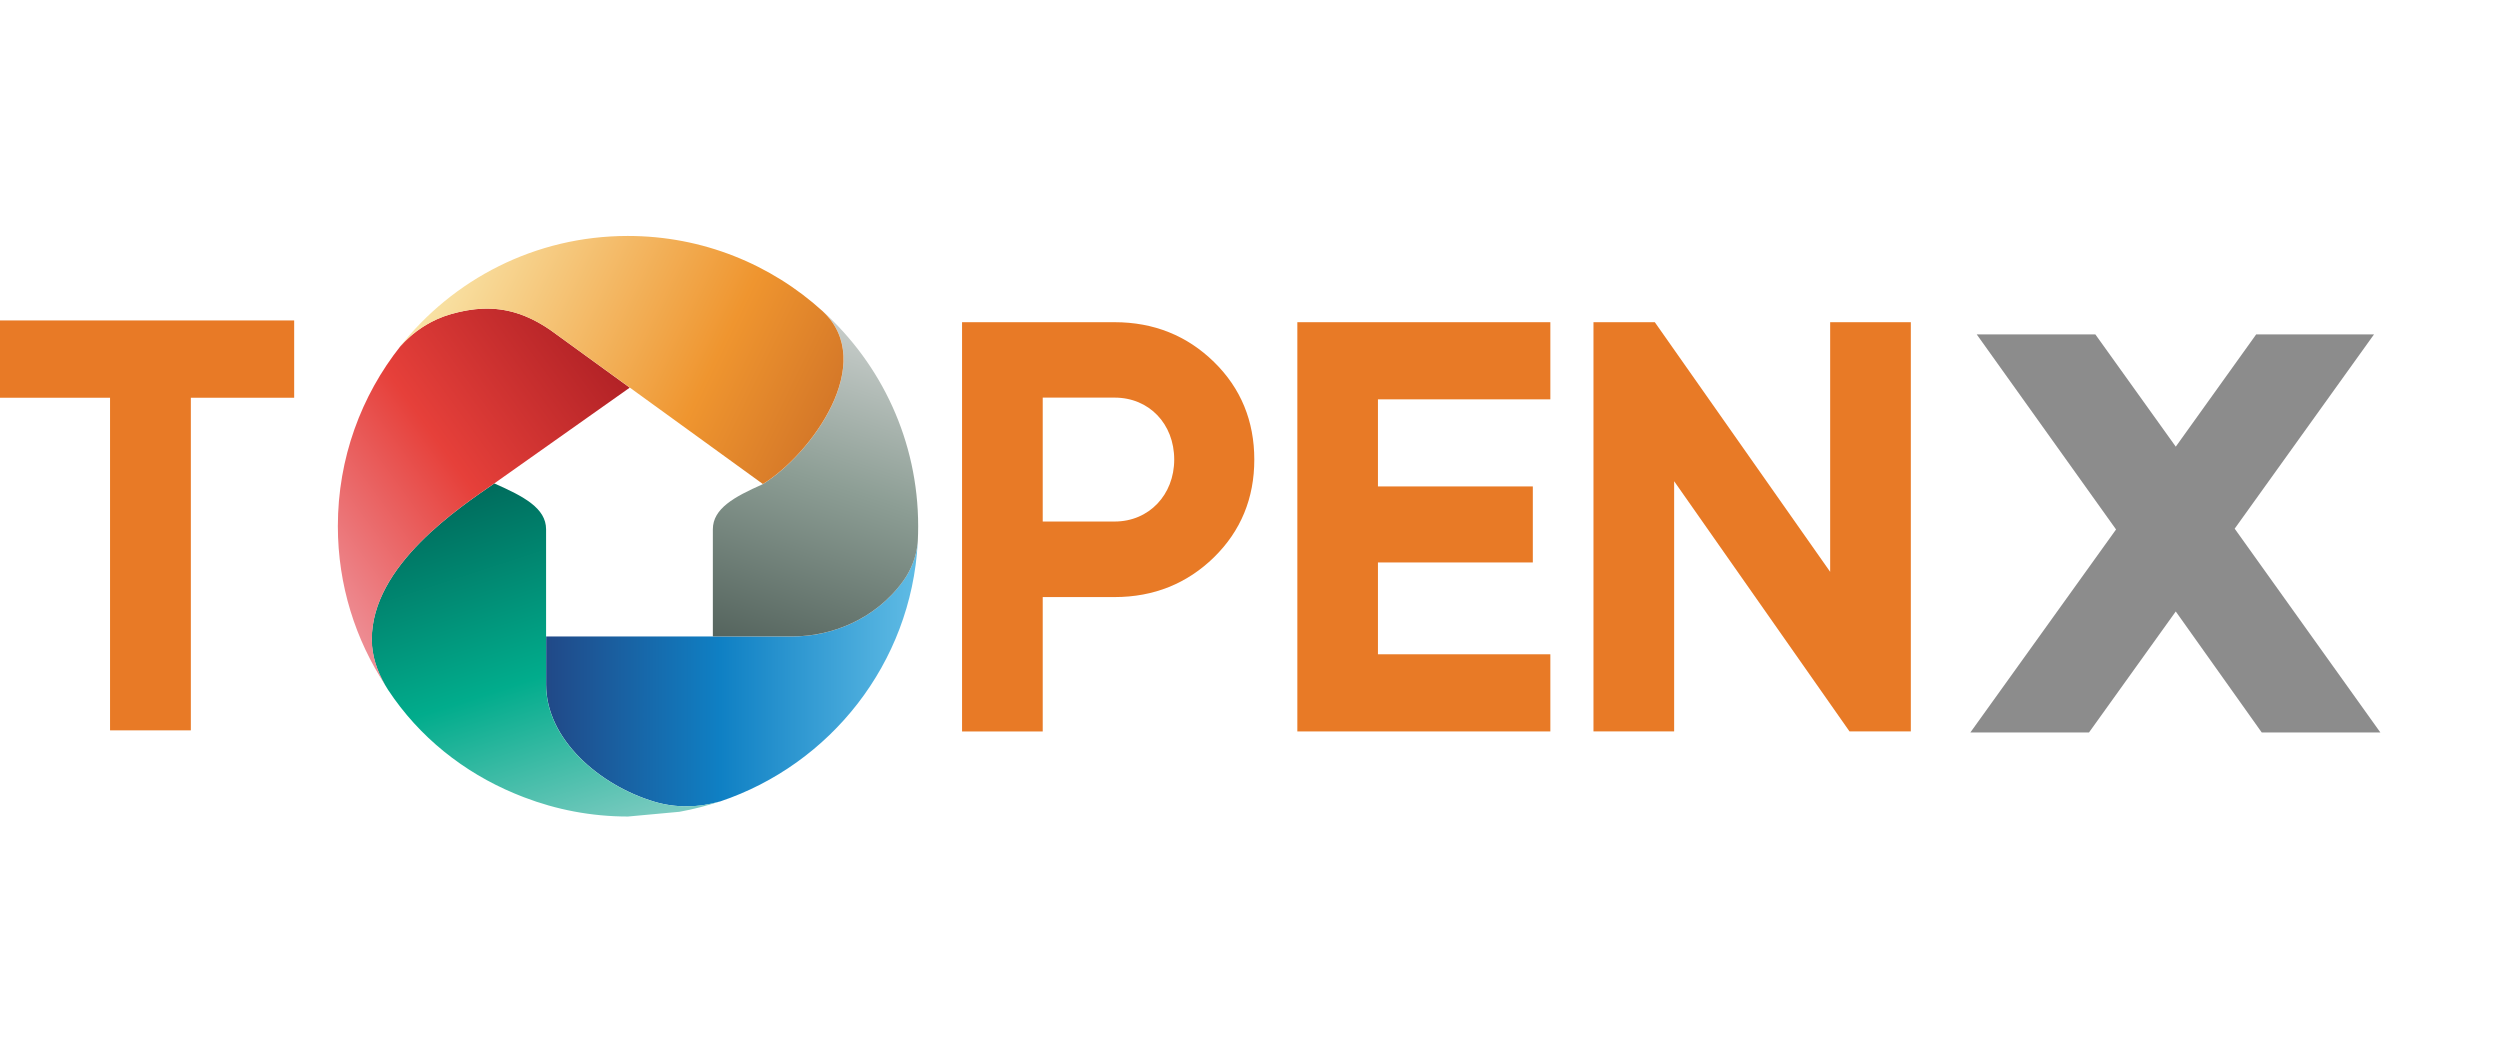 <svg width="157" height="66" viewBox="0 0 157 66" fill="none" xmlns="http://www.w3.org/2000/svg">
<path d="M69.999 20.234C72.458 20.234 74.548 21.079 76.239 22.732C77.929 24.385 78.77 26.442 78.77 28.865C78.77 31.288 77.925 33.344 76.239 34.997C74.552 36.647 72.458 37.496 69.999 37.496H65.483V45.938H60.417V20.234H69.999ZM69.999 32.752C72.164 32.752 73.741 31.065 73.741 28.861C73.741 26.619 72.164 24.97 69.999 24.97H65.483V32.752H69.999Z" fill="#E87A26"/>
<path d="M86.535 41.089H97.362V45.934H81.473V20.234H97.362V25.079H86.535V30.548H96.261V35.322H86.535V41.089Z" fill="#E87A26"/>
<path d="M114.934 20.234H120V45.931H116.148L105.136 30.22V45.931H100.07V20.234H103.922L114.934 35.911V20.234Z" fill="#E87A26"/>
<path d="M18.474 20.124V24.978H11.985V45.866H6.911V24.978H0V20.124H18.474Z" fill="#E87A26"/>
<path d="M57.627 34.107C57.54 34.963 57.231 35.779 56.725 36.48C55.325 38.416 53.311 39.454 51.387 39.817C50.848 39.919 50.316 39.968 49.806 39.968C48.097 39.968 46.339 39.968 44.566 39.968H44.563C41.118 39.968 37.61 39.968 34.298 39.968V42.998C34.298 46.406 37.617 49.304 41.092 50.346C42.446 50.753 43.883 50.727 45.238 50.327C52.142 48.006 57.212 41.666 57.634 34.08C57.63 34.088 57.63 34.095 57.627 34.107Z" fill="url(#paint0_linear)"/>
<path d="M42.673 50.98C43.541 50.822 44.389 50.606 45.208 50.331C43.865 50.723 42.435 50.75 41.088 50.346C37.61 49.304 34.294 46.41 34.294 42.998V39.968V33.242C34.294 31.91 32.891 31.174 31.042 30.359C28.907 31.846 23.324 35.484 23.346 40.183C23.35 41.187 23.675 42.153 24.184 43.017C24.244 43.119 24.305 43.221 24.369 43.319C26.323 46.289 29.126 48.501 32.31 49.829C32.427 49.878 32.547 49.923 32.664 49.972C32.747 50.006 32.83 50.036 32.913 50.071C34.939 50.848 37.135 51.278 39.436 51.278" fill="url(#paint1_linear)"/>
<path d="M34.583 20.74C33.09 19.706 31.716 19.328 30.305 19.385C29.664 19.411 29.015 19.528 28.347 19.717C28.219 19.751 28.098 19.796 27.974 19.838C27.944 19.849 27.917 19.857 27.887 19.864C27.751 19.913 27.619 19.97 27.487 20.026C27.472 20.034 27.457 20.038 27.442 20.045C26.567 20.438 25.786 21.019 25.148 21.74C22.689 24.846 21.217 28.77 21.217 33.043C21.217 36.741 22.323 40.183 24.216 43.055C24.209 43.04 24.198 43.028 24.19 43.013C23.681 42.149 23.36 41.183 23.353 40.179C23.33 35.484 28.906 31.846 31.045 30.356L39.548 24.344L34.583 20.74Z" fill="url(#paint2_linear)"/>
<path d="M44.767 39.964V33.239C44.767 31.941 46.102 31.204 47.883 30.416C50.912 28.567 55.145 22.804 51.674 19.551C51.671 19.547 51.671 19.547 51.667 19.543C55.349 22.875 57.661 27.687 57.661 33.046C57.661 33.352 57.654 33.658 57.639 33.959C57.635 33.997 57.635 34.035 57.631 34.077C57.631 34.088 57.631 34.099 57.627 34.107C57.541 34.963 57.231 35.779 56.726 36.48C54.938 38.952 52.138 39.964 49.818 39.964C48.109 39.964 46.348 39.964 44.571 39.964" fill="url(#paint3_linear)"/>
<path d="M51.67 19.551C51.666 19.547 51.666 19.547 51.663 19.543C48.429 16.607 44.136 14.818 39.425 14.818C33.603 14.818 28.428 17.551 25.093 21.8C25.953 20.811 27.081 20.079 28.345 19.721C30.487 19.117 32.408 19.238 34.581 20.739L47.909 30.397C50.934 28.529 55.129 22.793 51.67 19.551Z" fill="url(#paint4_linear)"/>
<path d="M140.338 33.2L149.088 21H141.688L136.638 28.05L131.588 21H124.138L132.888 33.25L123.738 46H131.188L136.638 38.4L142.038 46H149.488L140.338 33.2Z" fill="#8C8C8C"/>
<defs>
<linearGradient id="paint0_linear" x1="30.608" y1="42.356" x2="59.917" y2="42.356" gradientUnits="userSpaceOnUse">
<stop stop-color="#273673"/>
<stop offset="0.5" stop-color="#0F80C4"/>
<stop offset="1" stop-color="#6FC7EB"/>
</linearGradient>
<linearGradient id="paint1_linear" x1="37.922" y1="56.851" x2="28.698" y2="28.473" gradientUnits="userSpaceOnUse">
<stop stop-color="#ACD7D5"/>
<stop offset="0.5" stop-color="#01AC8C"/>
<stop offset="1" stop-color="#005F53"/>
</linearGradient>
<linearGradient id="paint2_linear" x1="19.261" y1="36.239" x2="38.194" y2="22.489" gradientUnits="userSpaceOnUse">
<stop stop-color="#EE8F96"/>
<stop offset="0.5" stop-color="#E6403A"/>
<stop offset="1" stop-color="#B22226"/>
</linearGradient>
<linearGradient id="paint3_linear" x1="56.533" y1="17.285" x2="48.004" y2="43.524" gradientUnits="userSpaceOnUse">
<stop stop-color="#DFE0E0"/>
<stop offset="0.5" stop-color="#8D9E95"/>
<stop offset="1" stop-color="#495852"/>
</linearGradient>
<linearGradient id="paint4_linear" x1="28.247" y1="15.324" x2="51.62" y2="26.72" gradientUnits="userSpaceOnUse">
<stop stop-color="#F9E5A9"/>
<stop offset="0.7" stop-color="#EF952F"/>
<stop offset="1" stop-color="#D57828"/>
</linearGradient>
</defs>
</svg>
